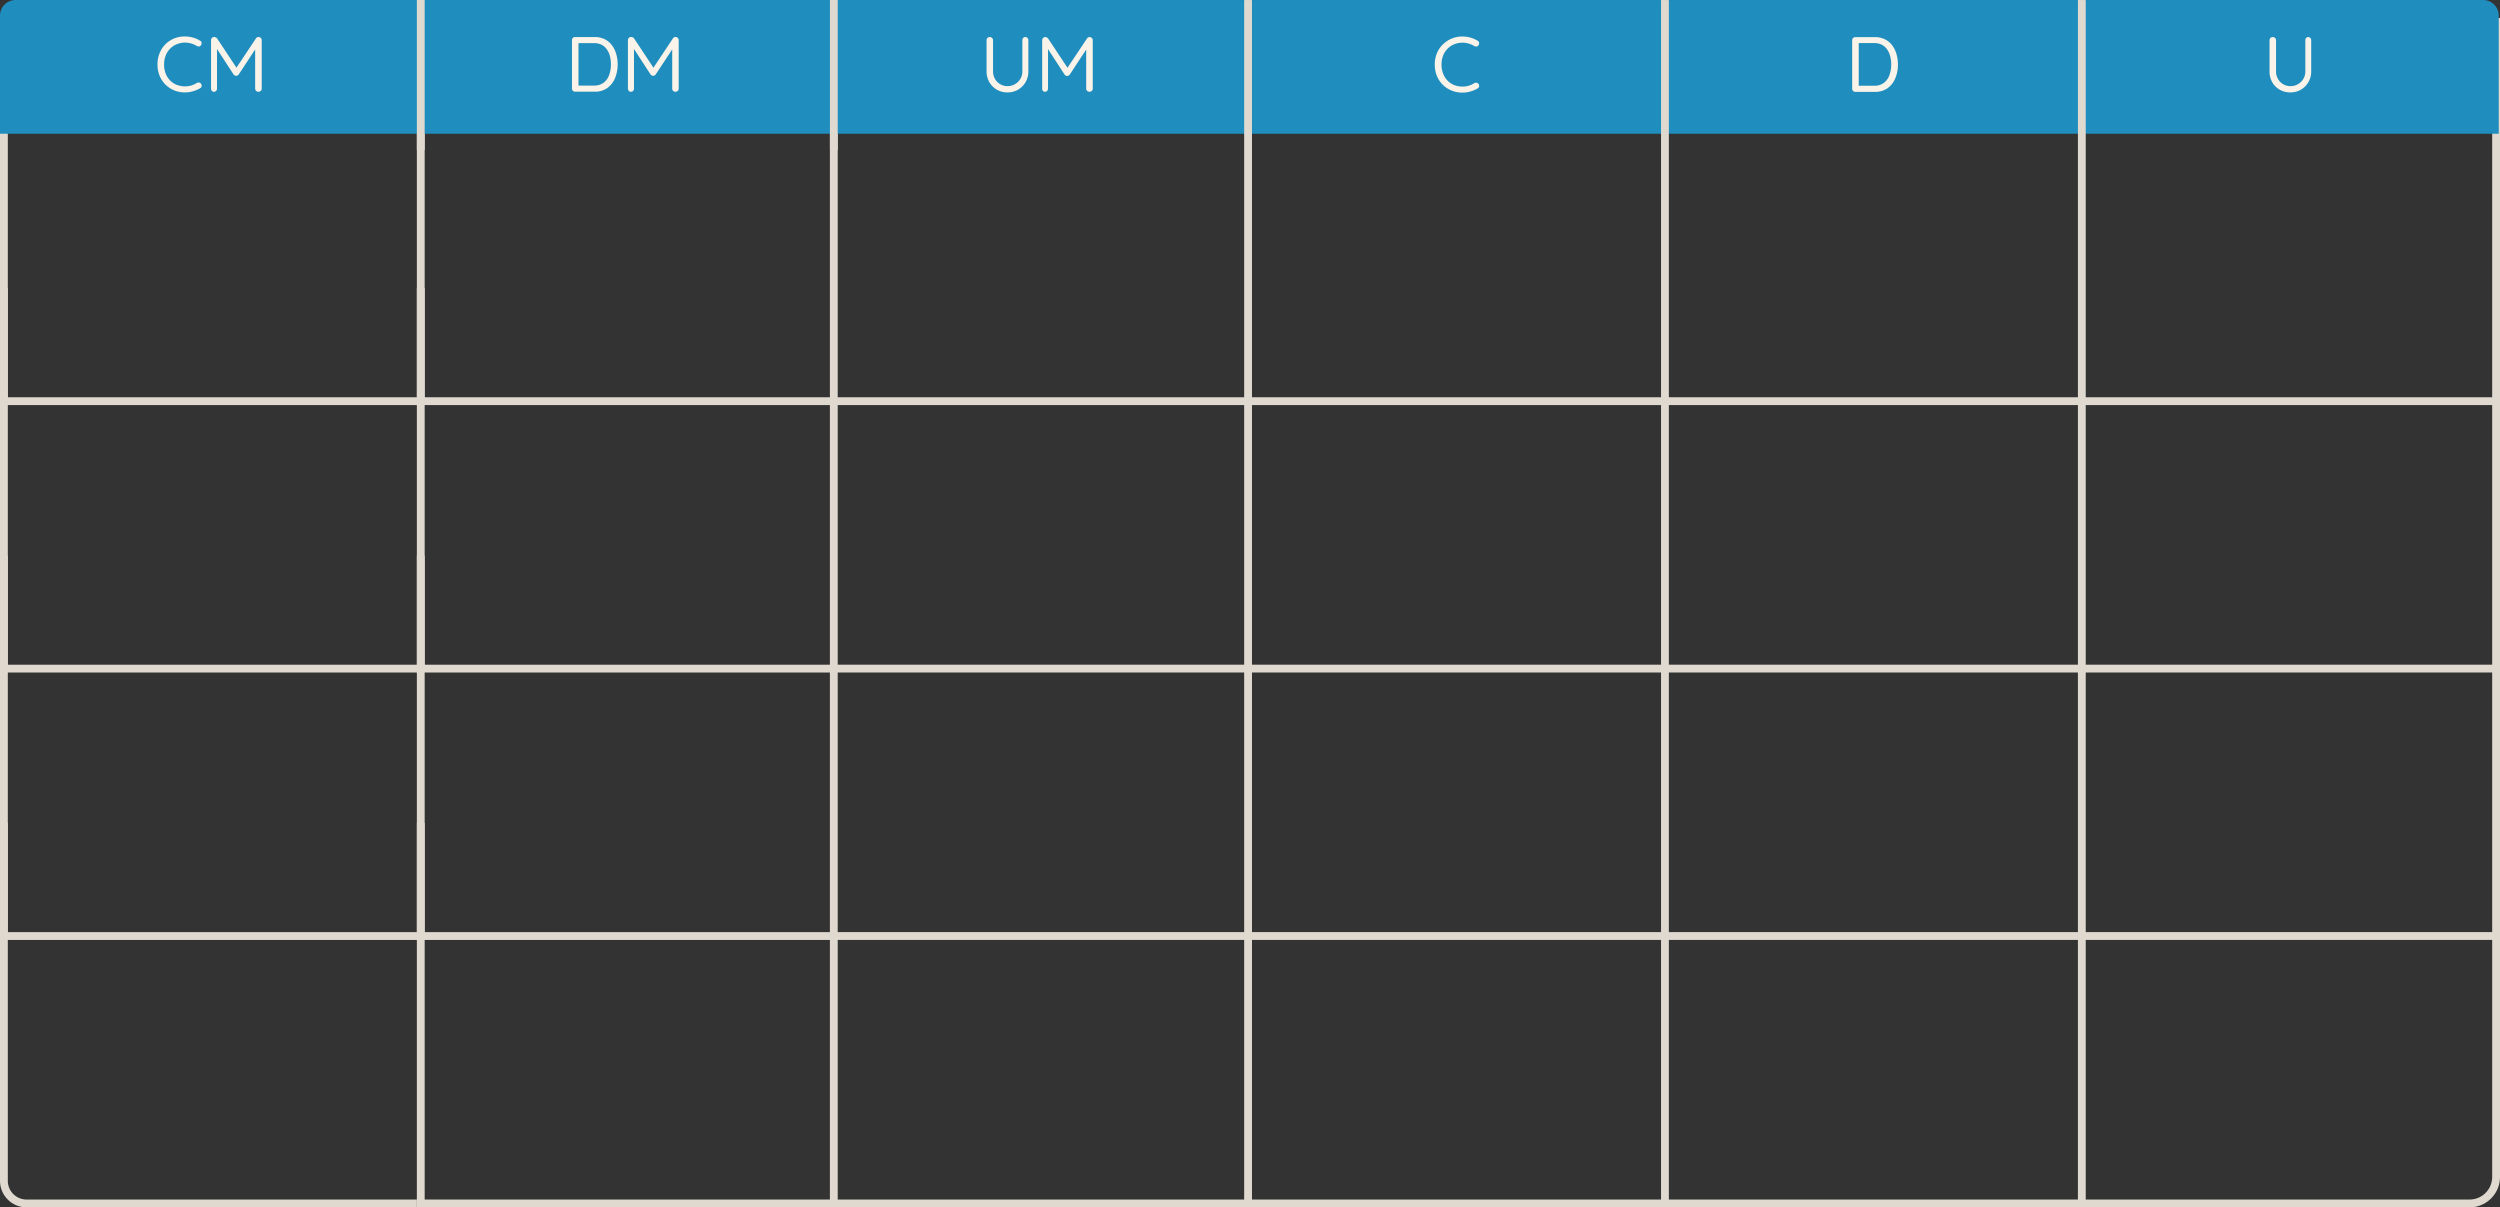 <svg xmlns="http://www.w3.org/2000/svg" viewBox="0 0 959.52 463.39"><rect x="0" y="0" width="959.52" height="463.39" fill="#333333" stroke="none"/><defs><style>.aa22ddff-1483-404e-a206-dcc2fe4ef022{fill:#dfd9d0;}.fe2d5e75-782a-4ab6-9ff2-2ec9a998facb{fill:#1f8ebe;}.fd55b7f6-bd91-45d8-8a69-c82fcaa6fbef{fill:#f9f3e9;}</style></defs><title>cmumcdu4</title><g id="b72a76c3-c159-49e2-a68d-90fd1704a3e4" data-name="Capa 2"><g id="abc8e1b7-67a1-4233-8af6-8d2fe9a33d8e" data-name="Capa 1"><polygon class="aa22ddff-1483-404e-a206-dcc2fe4ef022" points="959.52 155.47 318.52 155.47 318.52 14.46 321.52 14.46 321.52 152.47 956.52 152.47 956.52 6.91 959.52 6.91 959.52 155.47"/><rect class="fe2d5e75-782a-4ab6-9ff2-2ec9a998facb" x="319.02" y="0.01" width="160" height="51.32"/><path class="fd55b7f6-bd91-45d8-8a69-c82fcaa6fbef" d="M393.53,14.22a1.09,1.09,0,0,1,.84.36,1.24,1.24,0,0,1,.33.87V27.36a8.17,8.17,0,0,1-1.06,4.14,8,8,0,0,1-2.87,2.9,7.86,7.86,0,0,1-4.08,1.06,8,8,0,0,1-4.13-1.06,7.8,7.8,0,0,1-2.86-2.9,8.17,8.17,0,0,1-1.05-4.14V15.45a1.21,1.21,0,0,1,.34-.87,1.22,1.22,0,0,1,.92-.36,1.19,1.19,0,0,1,.85.36,1.17,1.17,0,0,1,.38.87V27.36a5.74,5.74,0,0,0,.75,2.94,5.47,5.47,0,0,0,4.8,2.76,5.59,5.59,0,0,0,2.82-.73,5.89,5.89,0,0,0,2.09-2,5.58,5.58,0,0,0,.79-2.94V15.45a1.31,1.31,0,0,1,.3-.87A1,1,0,0,1,393.53,14.22Z"/><path class="fd55b7f6-bd91-45d8-8a69-c82fcaa6fbef" d="M401.18,14.22a1.52,1.52,0,0,1,1.08.54l7.95,12-1,0,8-12a1.12,1.12,0,0,1,1-.54,1.33,1.33,0,0,1,.84.36,1.12,1.12,0,0,1,.36.87V34a1.19,1.19,0,0,1-.36.87,1.3,1.3,0,0,1-1.8,0,1.19,1.19,0,0,1-.36-.87V17.73l.75.15-7.08,10.77a1.87,1.87,0,0,1-.43.36,1.07,1.07,0,0,1-.53.15,1.1,1.1,0,0,1-.54-.15,1.62,1.62,0,0,1-.45-.36l-7-10.77.63-.78V34a1.24,1.24,0,0,1-.33.87,1.09,1.09,0,0,1-.84.36,1.05,1.05,0,0,1-.83-.36A1.32,1.32,0,0,1,400,34V15.45a1.21,1.21,0,0,1,.34-.85A1.16,1.16,0,0,1,401.18,14.22Z"/><rect class="fe2d5e75-782a-4ab6-9ff2-2ec9a998facb" x="479.02" y="0.01" width="160" height="51.32"/><path class="fd55b7f6-bd91-45d8-8a69-c82fcaa6fbef" d="M567.1,15.63a1,1,0,0,1,.59.81,1.26,1.26,0,0,1-.29,1,.89.89,0,0,1-.69.42,1.6,1.6,0,0,1-.84-.18,9.26,9.26,0,0,0-2.13-.94,8.61,8.61,0,0,0-5.64.27,7.61,7.61,0,0,0-2.55,1.72,7.84,7.84,0,0,0-1.68,2.64,9.21,9.21,0,0,0-.6,3.39,9.39,9.39,0,0,0,.63,3.54A7.9,7.9,0,0,0,555.63,31a7.35,7.35,0,0,0,2.55,1.66,8.58,8.58,0,0,0,3.16.57,8.48,8.48,0,0,0,2.37-.33,8.69,8.69,0,0,0,2.16-1,1.4,1.4,0,0,1,.84-.15,1.13,1.13,0,0,1,.72.42,1.28,1.28,0,0,1,.27,1,1,1,0,0,1-.57.76,11.35,11.35,0,0,1-1.71.83,12,12,0,0,1-2,.58,10.51,10.51,0,0,1-2.09.21,11.11,11.11,0,0,1-4.08-.75,10.12,10.12,0,0,1-5.71-5.56,11.3,11.3,0,0,1-.86-4.49,11.08,11.08,0,0,1,.81-4.29,10.25,10.25,0,0,1,2.27-3.39,10.57,10.57,0,0,1,3.39-2.25,10.7,10.7,0,0,1,4.18-.81,11.17,11.17,0,0,1,3,.42A10.21,10.21,0,0,1,567.1,15.63Z"/><rect class="fe2d5e75-782a-4ab6-9ff2-2ec9a998facb" x="639.02" y="0.01" width="160" height="51.32"/><path class="fd55b7f6-bd91-45d8-8a69-c82fcaa6fbef" d="M719.59,14.25a8.56,8.56,0,0,1,3.85.83,7.73,7.73,0,0,1,2.78,2.29,10.36,10.36,0,0,1,1.66,3.38,14.21,14.21,0,0,1,.56,4,13.63,13.63,0,0,1-1,5.27,8.77,8.77,0,0,1-2.94,3.81,8.12,8.12,0,0,1-4.92,1.42h-7.5a1.15,1.15,0,0,1-.86-.36,1.21,1.21,0,0,1-.34-.87V15.45a1.15,1.15,0,0,1,.34-.85,1.18,1.18,0,0,1,.86-.35Zm-.3,18.66a6,6,0,0,0,3.76-1.11,6.37,6.37,0,0,0,2.13-3,11.88,11.88,0,0,0,.68-4.08,12.6,12.6,0,0,0-.38-3.1A8,8,0,0,0,724.31,19a5.71,5.71,0,0,0-2-1.8,6.27,6.27,0,0,0-3-.66h-6.15l.24-.24V33.21l-.18-.3Z"/><path class="fe2d5e75-782a-4ab6-9ff2-2ec9a998facb" d="M799,0H959a0,0,0,0,1,0,0V51.33a0,0,0,0,1,0,0H805a6,6,0,0,1-6-6V0A0,0,0,0,1,799,0Z" transform="translate(1758.04 51.33) rotate(180)"/><path class="fd55b7f6-bd91-45d8-8a69-c82fcaa6fbef" d="M885.89,14.22a1.09,1.09,0,0,1,.84.36,1.24,1.24,0,0,1,.33.87V27.36A8.08,8.08,0,0,1,886,31.5a8,8,0,0,1-2.86,2.9,7.86,7.86,0,0,1-4.08,1.06,8,8,0,0,1-4.13-1.06,7.8,7.8,0,0,1-2.86-2.9,8.17,8.17,0,0,1-1-4.14V15.45a1.21,1.21,0,0,1,.34-.87,1.22,1.22,0,0,1,.92-.36,1.19,1.19,0,0,1,.85.36,1.17,1.17,0,0,1,.38.87V27.36a5.74,5.74,0,0,0,.75,2.94,5.47,5.47,0,0,0,4.8,2.76,5.59,5.59,0,0,0,2.82-.73,5.78,5.78,0,0,0,2.08-2,5.49,5.49,0,0,0,.8-2.94V15.45a1.31,1.31,0,0,1,.3-.87A1,1,0,0,1,885.89,14.22Z"/><rect class="aa22ddff-1483-404e-a206-dcc2fe4ef022" x="477.52" y="0.01" width="3" height="461.89"/><rect class="aa22ddff-1483-404e-a206-dcc2fe4ef022" x="637.52" y="0.01" width="3" height="461.89"/><rect class="aa22ddff-1483-404e-a206-dcc2fe4ef022" x="797.52" y="0.01" width="3" height="461.89"/><polygon class="aa22ddff-1483-404e-a206-dcc2fe4ef022" points="959.52 258.11 318.52 258.11 318.52 153.97 321.52 153.97 321.52 255.11 956.52 255.11 956.52 153.97 959.52 153.97 959.52 258.11"/><polygon class="aa22ddff-1483-404e-a206-dcc2fe4ef022" points="959.52 360.75 318.52 360.75 318.52 256.61 321.52 256.61 321.52 357.75 956.52 357.75 956.52 256.61 959.52 256.61 959.52 360.75"/><path class="aa22ddff-1483-404e-a206-dcc2fe4ef022" d="M947.84,463.39H318.52V359.25h3V460.39H947.84a8.68,8.68,0,0,0,8.68-8.68V359.25h3v92.46A11.68,11.68,0,0,1,947.84,463.39Z"/><polygon class="aa22ddff-1483-404e-a206-dcc2fe4ef022" points="320.03 155.47 159.99 155.47 159.99 7.91 162.99 7.91 162.99 152.47 320.03 152.47 320.03 155.47"/><rect class="fe2d5e75-782a-4ab6-9ff2-2ec9a998facb" x="160.03" y="0.01" width="161.6" height="51.32"/><polygon class="aa22ddff-1483-404e-a206-dcc2fe4ef022" points="320.03 258.12 159.99 258.12 159.99 110.55 162.99 110.55 162.99 255.12 320.03 255.12 320.03 258.12"/><polygon class="aa22ddff-1483-404e-a206-dcc2fe4ef022" points="320.03 360.76 159.99 360.76 159.99 213.19 162.99 213.19 162.99 357.76 320.03 357.76 320.03 360.76"/><polygon class="aa22ddff-1483-404e-a206-dcc2fe4ef022" points="320.03 463.39 159.99 463.39 159.99 315.82 162.99 315.82 162.99 460.39 320.03 460.39 320.03 463.39"/><polygon class="aa22ddff-1483-404e-a206-dcc2fe4ef022" points="160.04 155.47 0 155.47 0 7.91 3 7.91 3 152.47 160.04 152.47 160.04 155.47"/><path class="fe2d5e75-782a-4ab6-9ff2-2ec9a998facb" d="M6,0h155.6a0,0,0,0,1,0,0V51.33a0,0,0,0,1,0,0H0a0,0,0,0,1,0,0V6A6,6,0,0,1,6,0Z"/><polygon class="aa22ddff-1483-404e-a206-dcc2fe4ef022" points="160.04 258.12 0 258.12 0 110.55 3 110.55 3 255.12 160.04 255.12 160.04 258.12"/><polygon class="aa22ddff-1483-404e-a206-dcc2fe4ef022" points="160.04 360.76 0 360.76 0 213.19 3 213.19 3 357.76 160.04 357.76 160.04 360.76"/><path class="aa22ddff-1483-404e-a206-dcc2fe4ef022" d="M160,463.39H10.18A10.19,10.19,0,0,1,0,453.21V315.82H3V453.21a7.19,7.19,0,0,0,7.18,7.18H160Z"/><rect class="aa22ddff-1483-404e-a206-dcc2fe4ef022" x="159.99" width="3" height="57.54"/><rect class="aa22ddff-1483-404e-a206-dcc2fe4ef022" x="318.53" width="3" height="57.54"/><path class="fd55b7f6-bd91-45d8-8a69-c82fcaa6fbef" d="M76.78,15.6a1,1,0,0,1,.59.81,1.26,1.26,0,0,1-.29,1,.89.89,0,0,1-.68.42,1.6,1.6,0,0,1-.84-.18,9.26,9.26,0,0,0-2.13-.94A8.23,8.23,0,0,0,71,16.35,8.32,8.32,0,0,0,67.8,17a7.33,7.33,0,0,0-2.54,1.72,7.8,7.8,0,0,0-1.68,2.63,9.21,9.21,0,0,0-.6,3.39,9.37,9.37,0,0,0,.63,3.53,7.84,7.84,0,0,0,1.72,2.65,7.35,7.35,0,0,0,2.55,1.66,8.85,8.85,0,0,0,5.52.24,8.69,8.69,0,0,0,2.16-1,1.4,1.4,0,0,1,.84-.15,1.13,1.13,0,0,1,.71.42,1.27,1.27,0,0,1,.27,1,1,1,0,0,1-.57.77,10.77,10.77,0,0,1-1.7.82,12.31,12.31,0,0,1-2,.59,11.27,11.27,0,0,1-2.08.2A11.11,11.11,0,0,1,67,34.74a10.14,10.14,0,0,1-5.7-5.56,11.24,11.24,0,0,1-.85-4.47,11.07,11.07,0,0,1,.8-4.29A10.45,10.45,0,0,1,63.47,17a10.57,10.57,0,0,1,3.39-2.25A10.88,10.88,0,0,1,71,14a11.41,11.41,0,0,1,3,.41A10.07,10.07,0,0,1,76.78,15.6Z"/><path class="fd55b7f6-bd91-45d8-8a69-c82fcaa6fbef" d="M82.23,14.2a1.39,1.39,0,0,1,.59.15,1.18,1.18,0,0,1,.49.38l7.94,12-1,0,8-12a1.13,1.13,0,0,1,1-.53,1.32,1.32,0,0,1,.84.35,1.12,1.12,0,0,1,.36.87V34a1.19,1.19,0,0,1-.36.87,1.3,1.3,0,0,1-1.8,0,1.19,1.19,0,0,1-.36-.87V17.7l.75.15L91.61,28.6a1.73,1.73,0,0,1-.44.36,1,1,0,0,1-.52.15,1.1,1.1,0,0,1-.54-.15,1.62,1.62,0,0,1-.45-.36l-7-10.75.63-.78V34a1.24,1.24,0,0,1-.33.87,1.09,1.09,0,0,1-.84.36,1,1,0,0,1-.82-.36A1.27,1.27,0,0,1,81,34V15.42a1.21,1.21,0,0,1,.34-.85A1.15,1.15,0,0,1,82.23,14.2Z"/><path class="fd55b7f6-bd91-45d8-8a69-c82fcaa6fbef" d="M228.22,14.22a8.55,8.55,0,0,1,3.85.82,7.72,7.72,0,0,1,2.77,2.3,10.06,10.06,0,0,1,1.66,3.36,13.91,13.91,0,0,1,.56,4,13.58,13.58,0,0,1-1,5.26,8.72,8.72,0,0,1-2.93,3.8,8.12,8.12,0,0,1-4.92,1.43h-7.48a1.15,1.15,0,0,1-.86-.36,1.21,1.21,0,0,1-.34-.87V15.42a1.16,1.16,0,0,1,1.2-1.2Zm-.29,18.63a6,6,0,0,0,3.75-1.11,6.39,6.39,0,0,0,2.13-3,11.88,11.88,0,0,0,.67-4.08,12.59,12.59,0,0,0-.37-3.1A7.91,7.91,0,0,0,232.94,19a5.64,5.64,0,0,0-2-1.79,6.3,6.3,0,0,0-3-.66h-6.14l.23-.24V33.15l-.17-.3Z"/><path class="fd55b7f6-bd91-45d8-8a69-c82fcaa6fbef" d="M242.27,14.19a1.39,1.39,0,0,1,.59.15,1.29,1.29,0,0,1,.49.39l7.94,12-1,0,8-12a1.1,1.1,0,0,1,1-.54,1.33,1.33,0,0,1,.84.36,1.12,1.12,0,0,1,.36.87V34a1.19,1.19,0,0,1-.36.87,1.29,1.29,0,0,1-1.79,0A1.19,1.19,0,0,1,258,34V17.69l.74.15L251.65,28.6a1.73,1.73,0,0,1-.44.36,1,1,0,0,1-.52.15,1.1,1.1,0,0,1-.54-.15,1.62,1.62,0,0,1-.45-.36l-7-10.76.63-.77V34a1.24,1.24,0,0,1-.33.87,1.09,1.09,0,0,1-.84.36,1,1,0,0,1-.82-.36A1.28,1.28,0,0,1,241,34V15.42a1.24,1.24,0,0,1,.35-.86A1.17,1.17,0,0,1,242.27,14.19Z"/></g></g></svg>